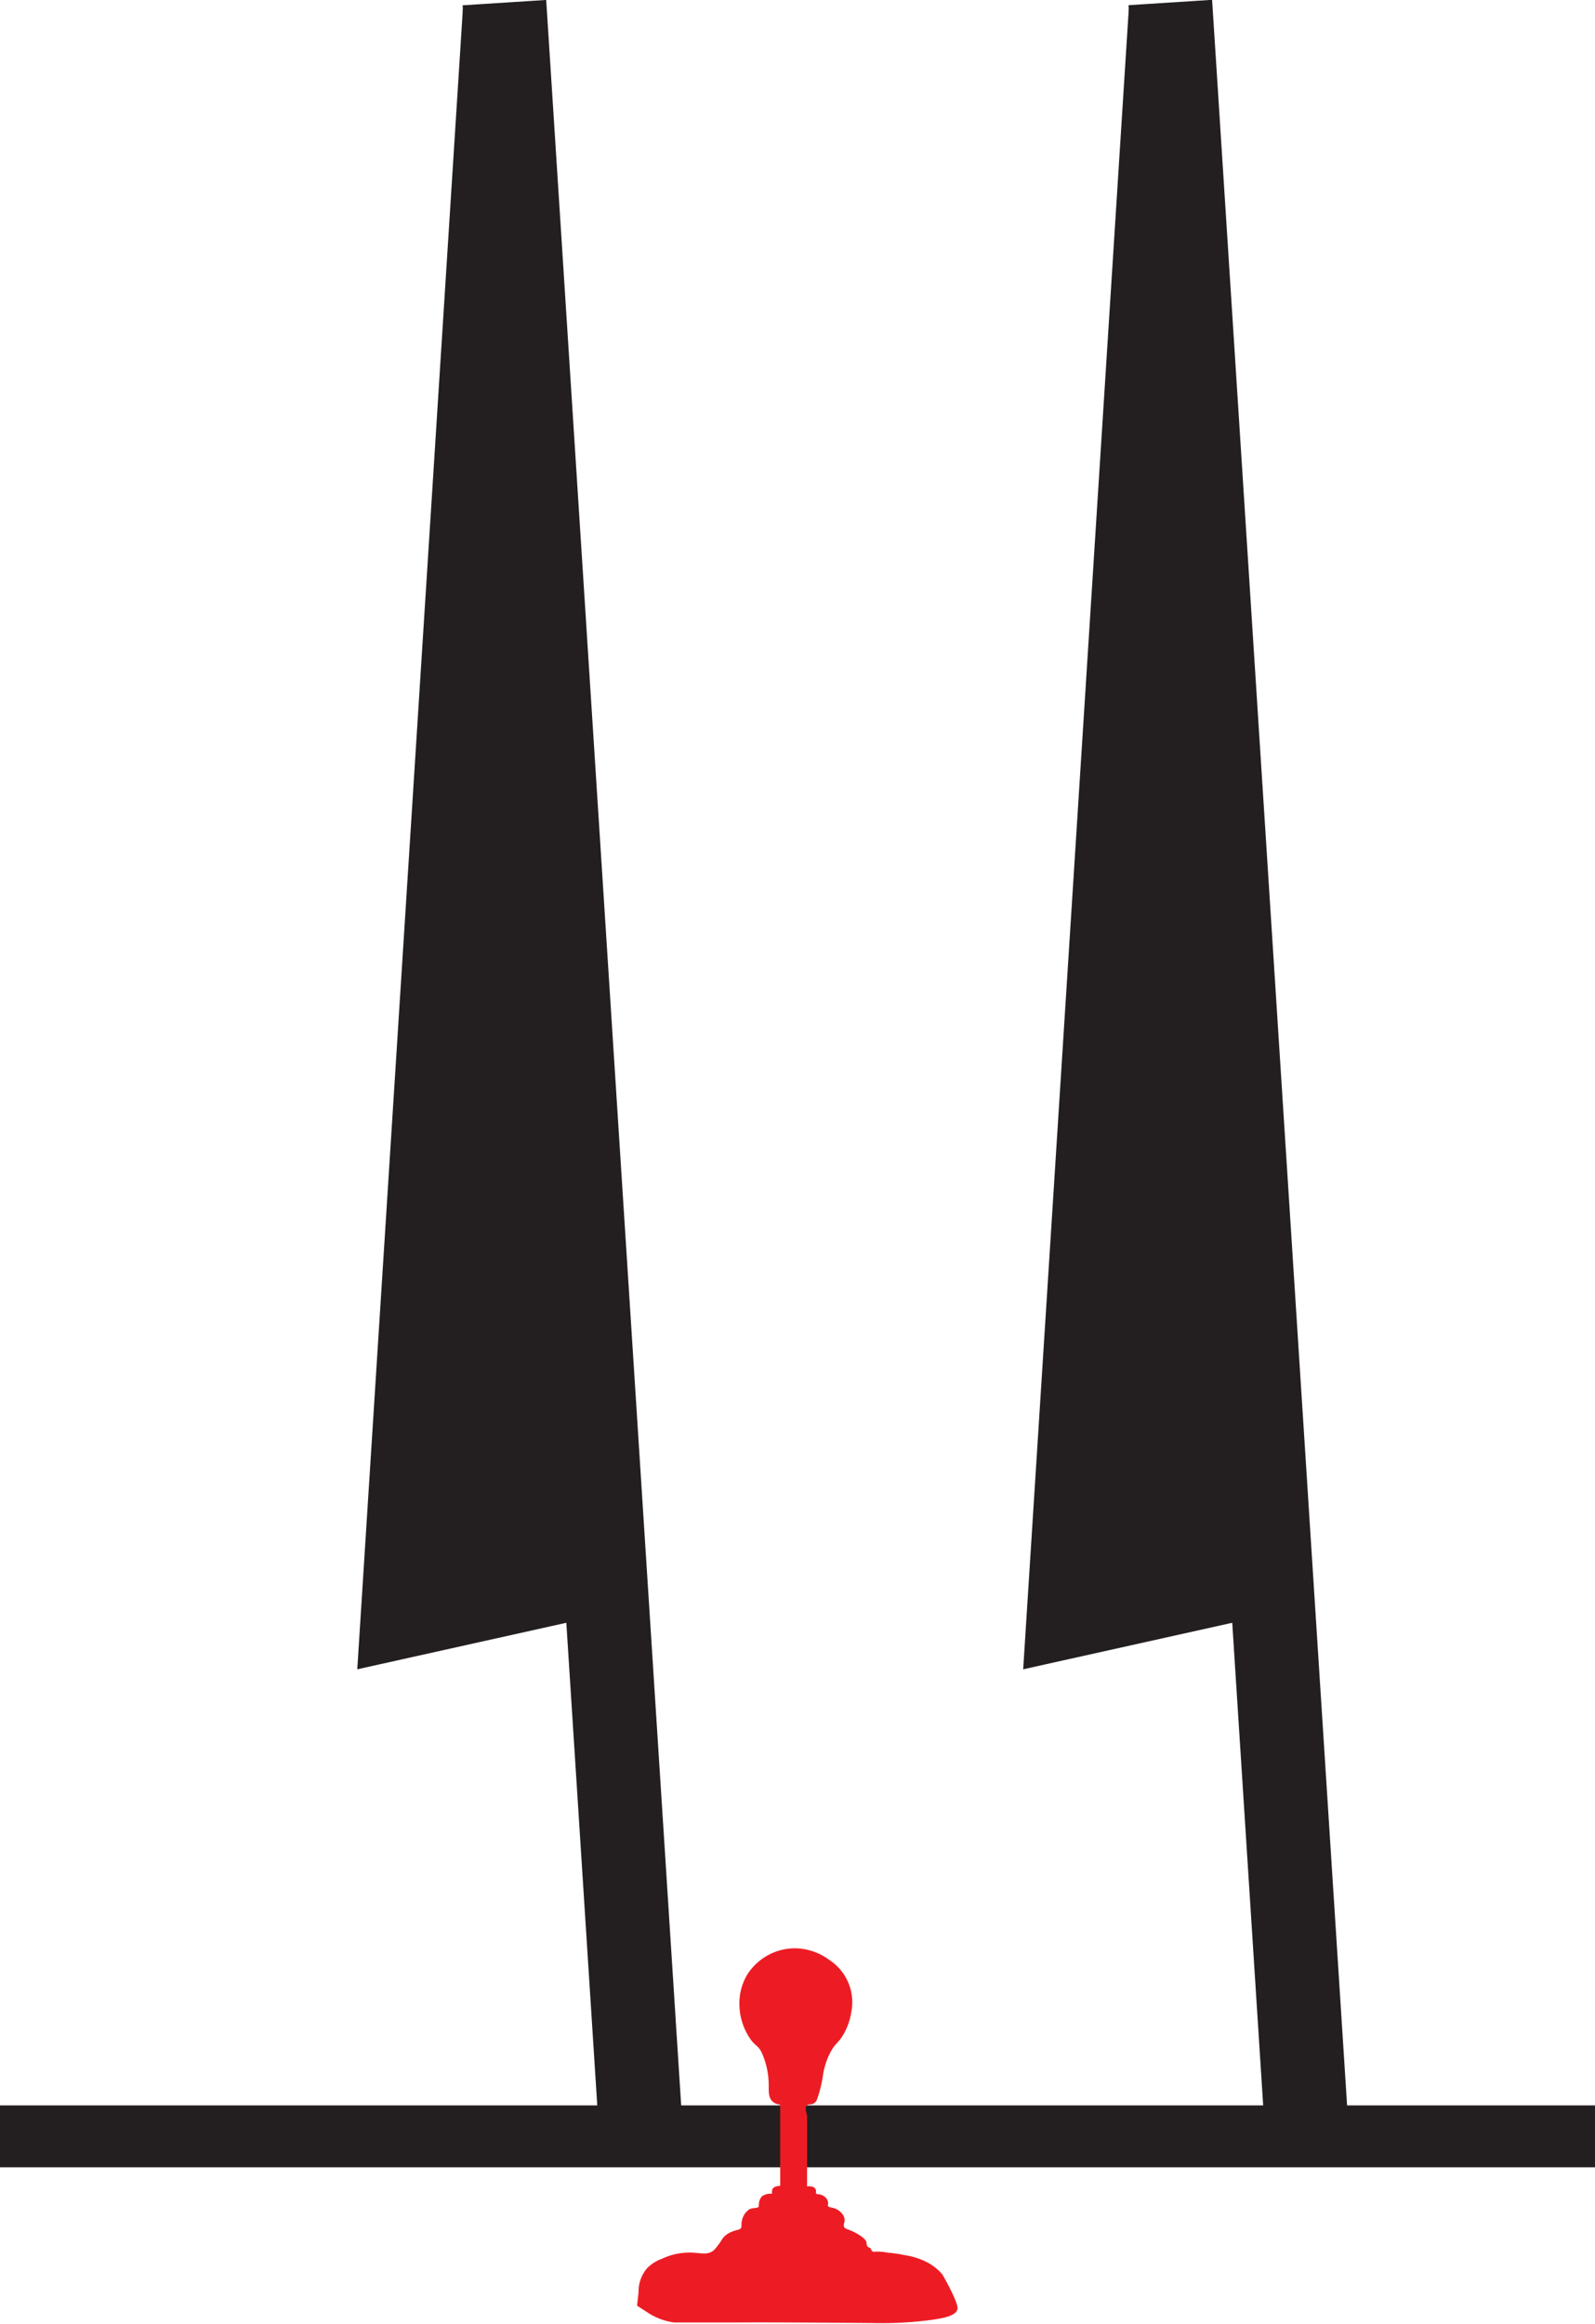 <svg xmlns="http://www.w3.org/2000/svg" viewBox="0 0 200 291.28"><defs><style>.cls-1,.cls-2{fill:#231f20;}.cls-1{stroke:#231f20;stroke-miterlimit:10;}.cls-3{fill:#ed1c24;}</style></defs><g id="Layer_1" data-name="Layer 1"><rect class="cls-1" x="226.05" y="6.61" width="9.5" height="267.72" transform="translate(-83.97 8.99) rotate(-3.67)"/></g><g id="Hand_pen_tool" data-name="Hand pen tool"><rect class="cls-2" y="263.88" width="200" height="7.76"/></g><g id="Joystick_pen_tool" data-name="Joystick pen tool"><path class="cls-3" d="M173.3,280V269.84a1.61,1.61,0,0,1-1-.44c-.49-.49-.43-1.21-.44-2a9.94,9.94,0,0,0-.89-4.11c-.51-1-.77-.7-1.52-1.84a7.78,7.78,0,0,1-1.26-4,7,7,0,0,1,.95-3.86,7.1,7.1,0,0,1,6-3.35,7.35,7.35,0,0,1,4.3,1.45,6.32,6.32,0,0,1,2.78,6.52,8,8,0,0,1-1,2.84c-.65,1.12-1,1.06-1.58,2.15a9.1,9.1,0,0,0-.95,2.79,16.24,16.24,0,0,1-.76,3.16,1,1,0,0,1-.38.51c-.35.24-.67.07-.88.25s-.25.46,0,1.27v8.92h0a1.22,1.22,0,0,1,.55,0c.14,0,.45.14.54.39s-.05.36.06.49.18.07.34.09a1.57,1.57,0,0,1,.78.36,1.06,1.06,0,0,1,.37.79c0,.15-.08.23,0,.34s.28.15.45.18a2.2,2.2,0,0,1,1.25.7,1.43,1.43,0,0,1,.36.75c.05.45-.19.66-.06.94s.23.23.61.4a6.66,6.66,0,0,1,1.51.79c.37.28.66.5.7.85a.77.77,0,0,0,.12.45c.12.13.23.08.37.23s.09.25.2.35a.61.61,0,0,0,.46.06,6.22,6.22,0,0,1,1.48.13,15.75,15.75,0,0,1,2.15.31,9.49,9.49,0,0,1,2,.53,7,7,0,0,1,2,1.16,6.68,6.68,0,0,1,.71.71c.32.54.76,1.33,1.23,2.31.77,1.63.71,1.93.67,2.09-.24.77-1.46,1.1-3.83,1.39a47.38,47.38,0,0,1-6.85.32c-10.63-.09-15-.09-17-.07-.47,0-3,0-6.44,0H160a8,8,0,0,1-3.11-1.11c-.42-.27-1.54-1-1.54-1h0l.19-1.69a4.48,4.48,0,0,1,1.07-3,5,5,0,0,1,1.9-1.2,8,8,0,0,1,3.48-.76c1.21,0,2.1.36,2.89-.22a1.91,1.91,0,0,0,.38-.39,3.87,3.87,0,0,0,.28-.36c.47-.63.48-.77.71-1a2.73,2.73,0,0,1,1.11-.69c.59-.24.82-.15,1-.4s0-.46.16-1a2.16,2.16,0,0,1,.91-1.36c.51-.26,1.05-.07,1.19-.38,0-.08,0-.1,0-.27a1.62,1.62,0,0,1,.41-1A1.94,1.94,0,0,1,172,281a.59.59,0,0,0,.21,0c.14-.06,0-.37.12-.58S172.63,280.07,173.3,280Z" transform="translate(-75.47 -6.05)"/></g><g id="Layer_7" data-name="Layer 7"><polyline class="cls-1" points="142.04 1.14 128.84 208.59 154.96 202.78"/><rect class="cls-1" x="142.55" y="6.61" width="9.5" height="267.72" transform="translate(-84.14 3.66) rotate(-3.67)"/><polyline class="cls-1" points="58.54 1.14 45.34 208.59 71.46 202.78"/></g></svg>